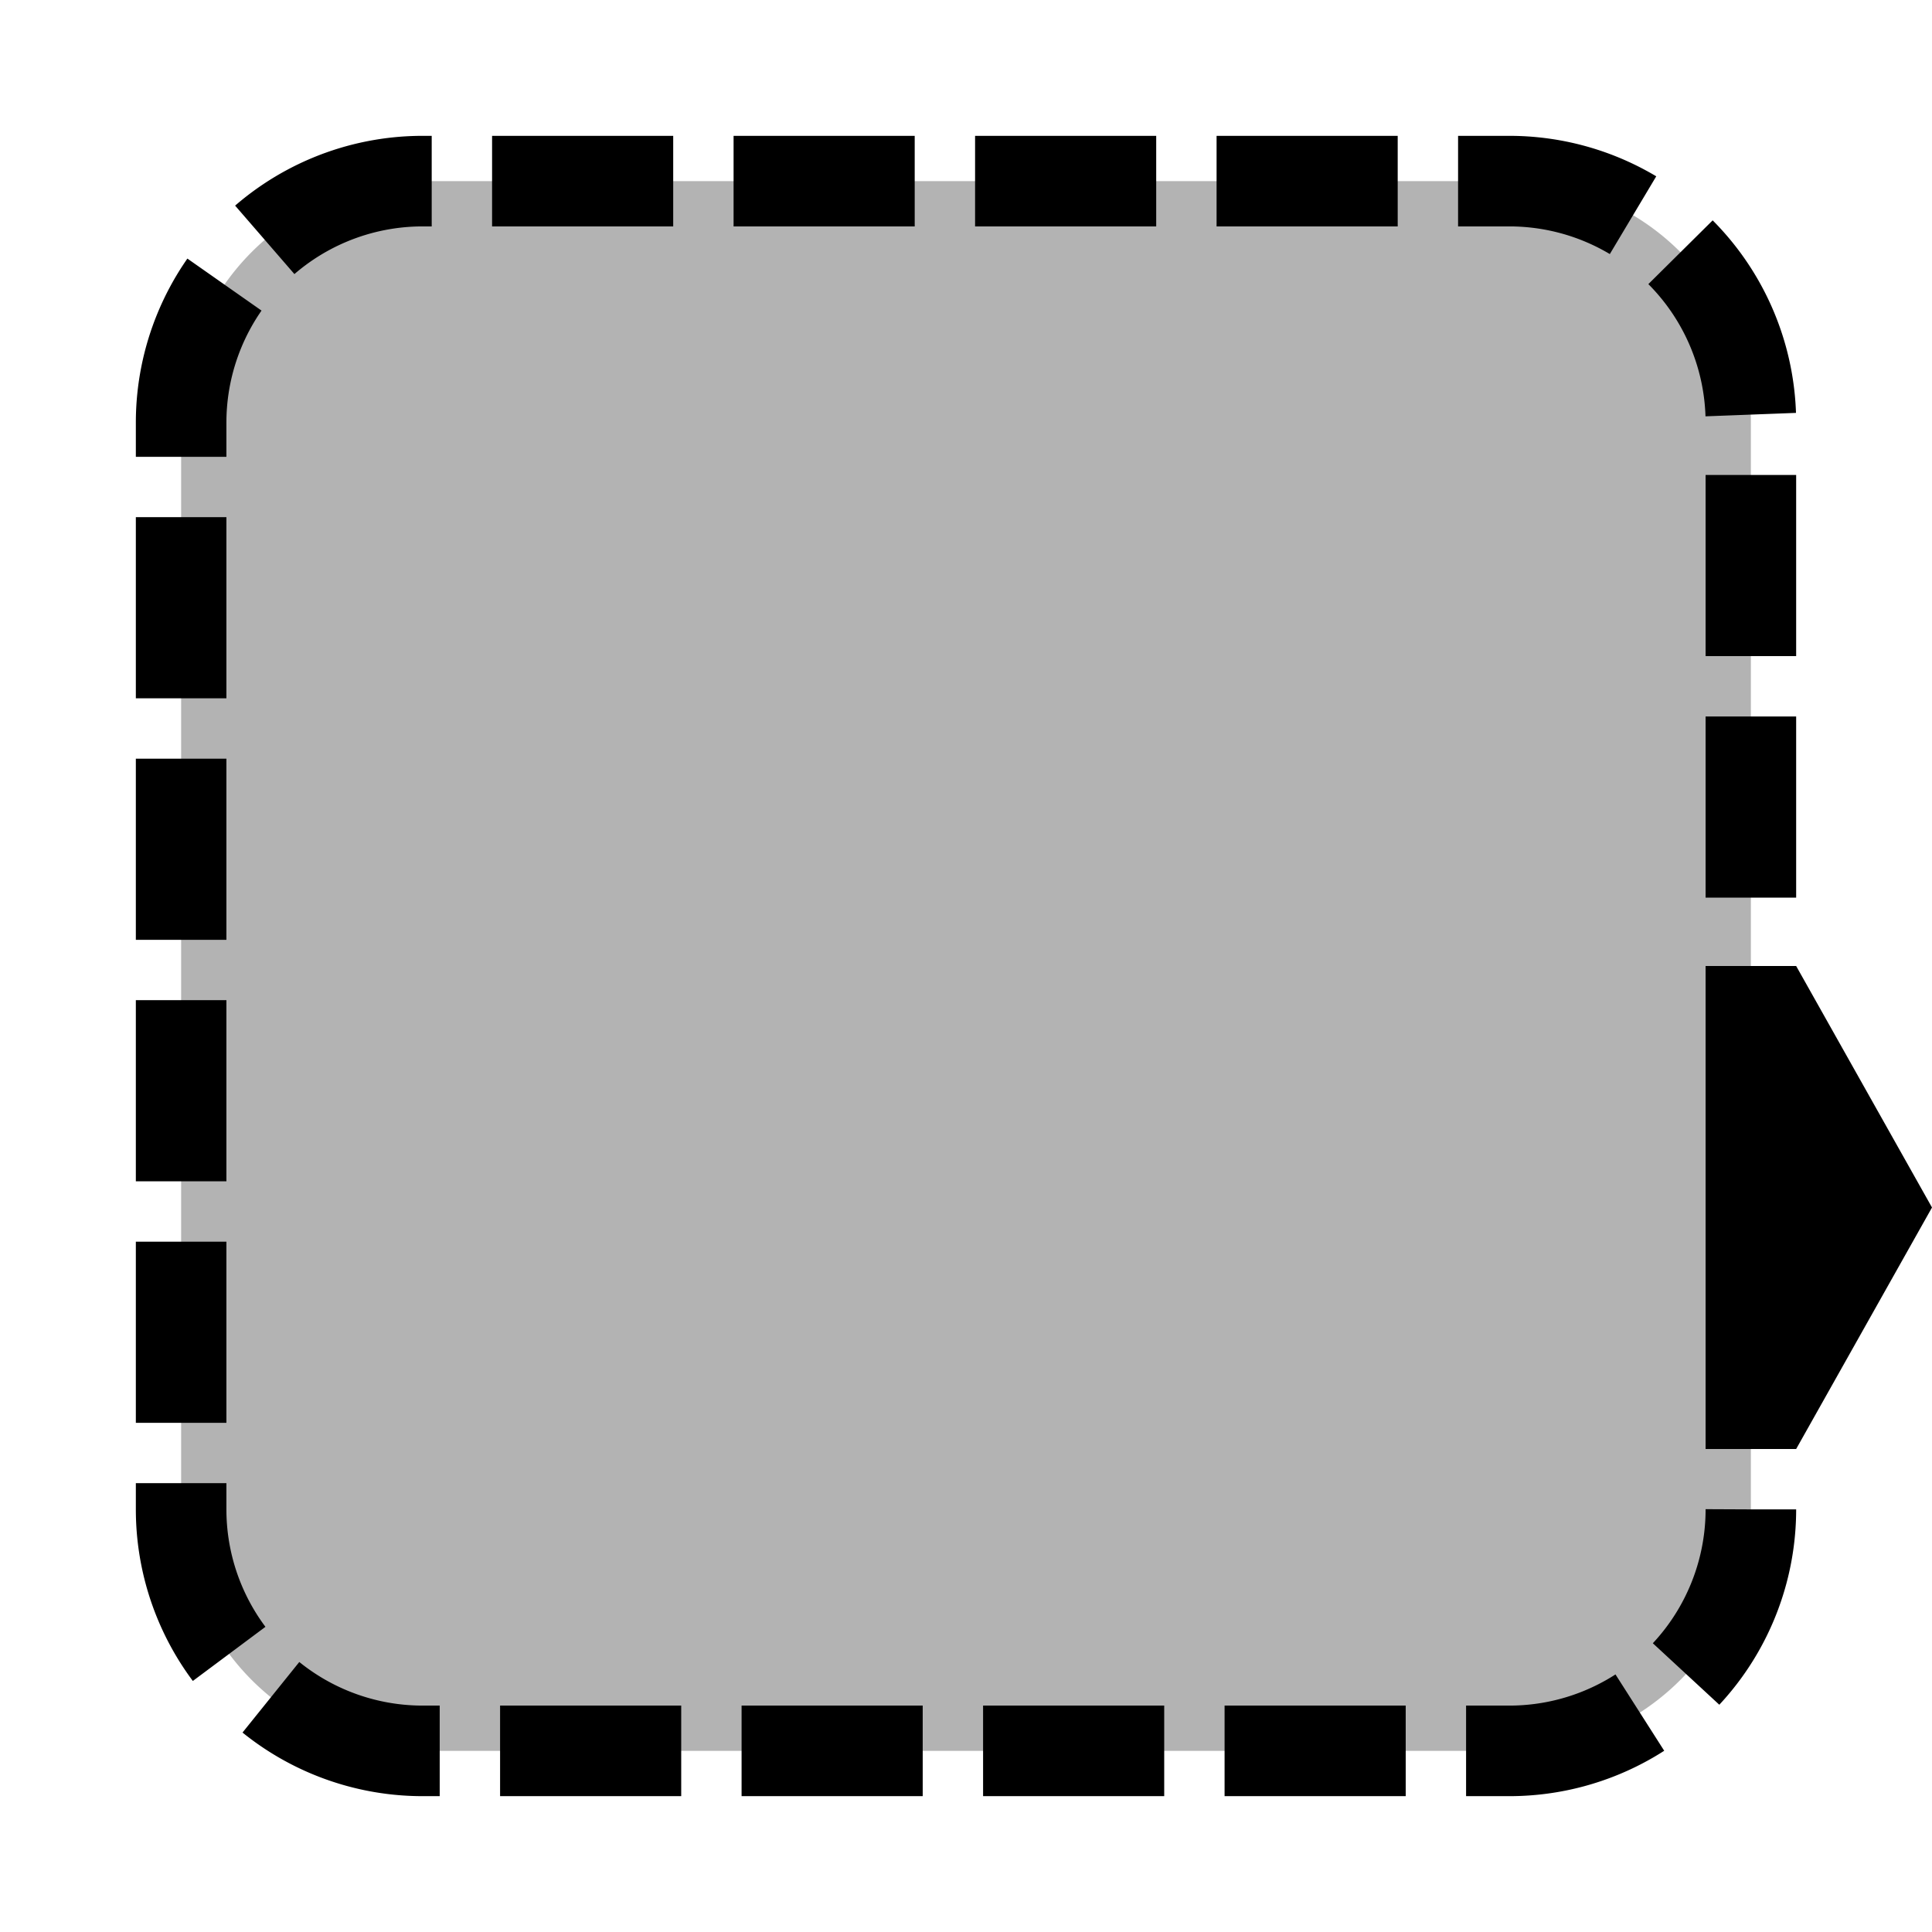 <?xml version="1.0" encoding="UTF-8"?>
<svg xmlns="http://www.w3.org/2000/svg" version="1.1" width="64" height="64">
  <path d="M 58,50 A 8 8 0 0 1 50,58 H 14 A 8 8 0 0 1 6,50 V 14
           A 8 8 0 0 1 14,6 H 50 A 8 8 0 0 1 58,14 V 30"
        fill="black" fill-opacity="0.3"
        stroke="black" stroke-width="3" stroke-dasharray="6 2"/>
  <path d="M 64,40 L 59.5,48 h -3 L 56.5,32 h 3 Z"
        fill="black" stroke="none"/>
</svg>
